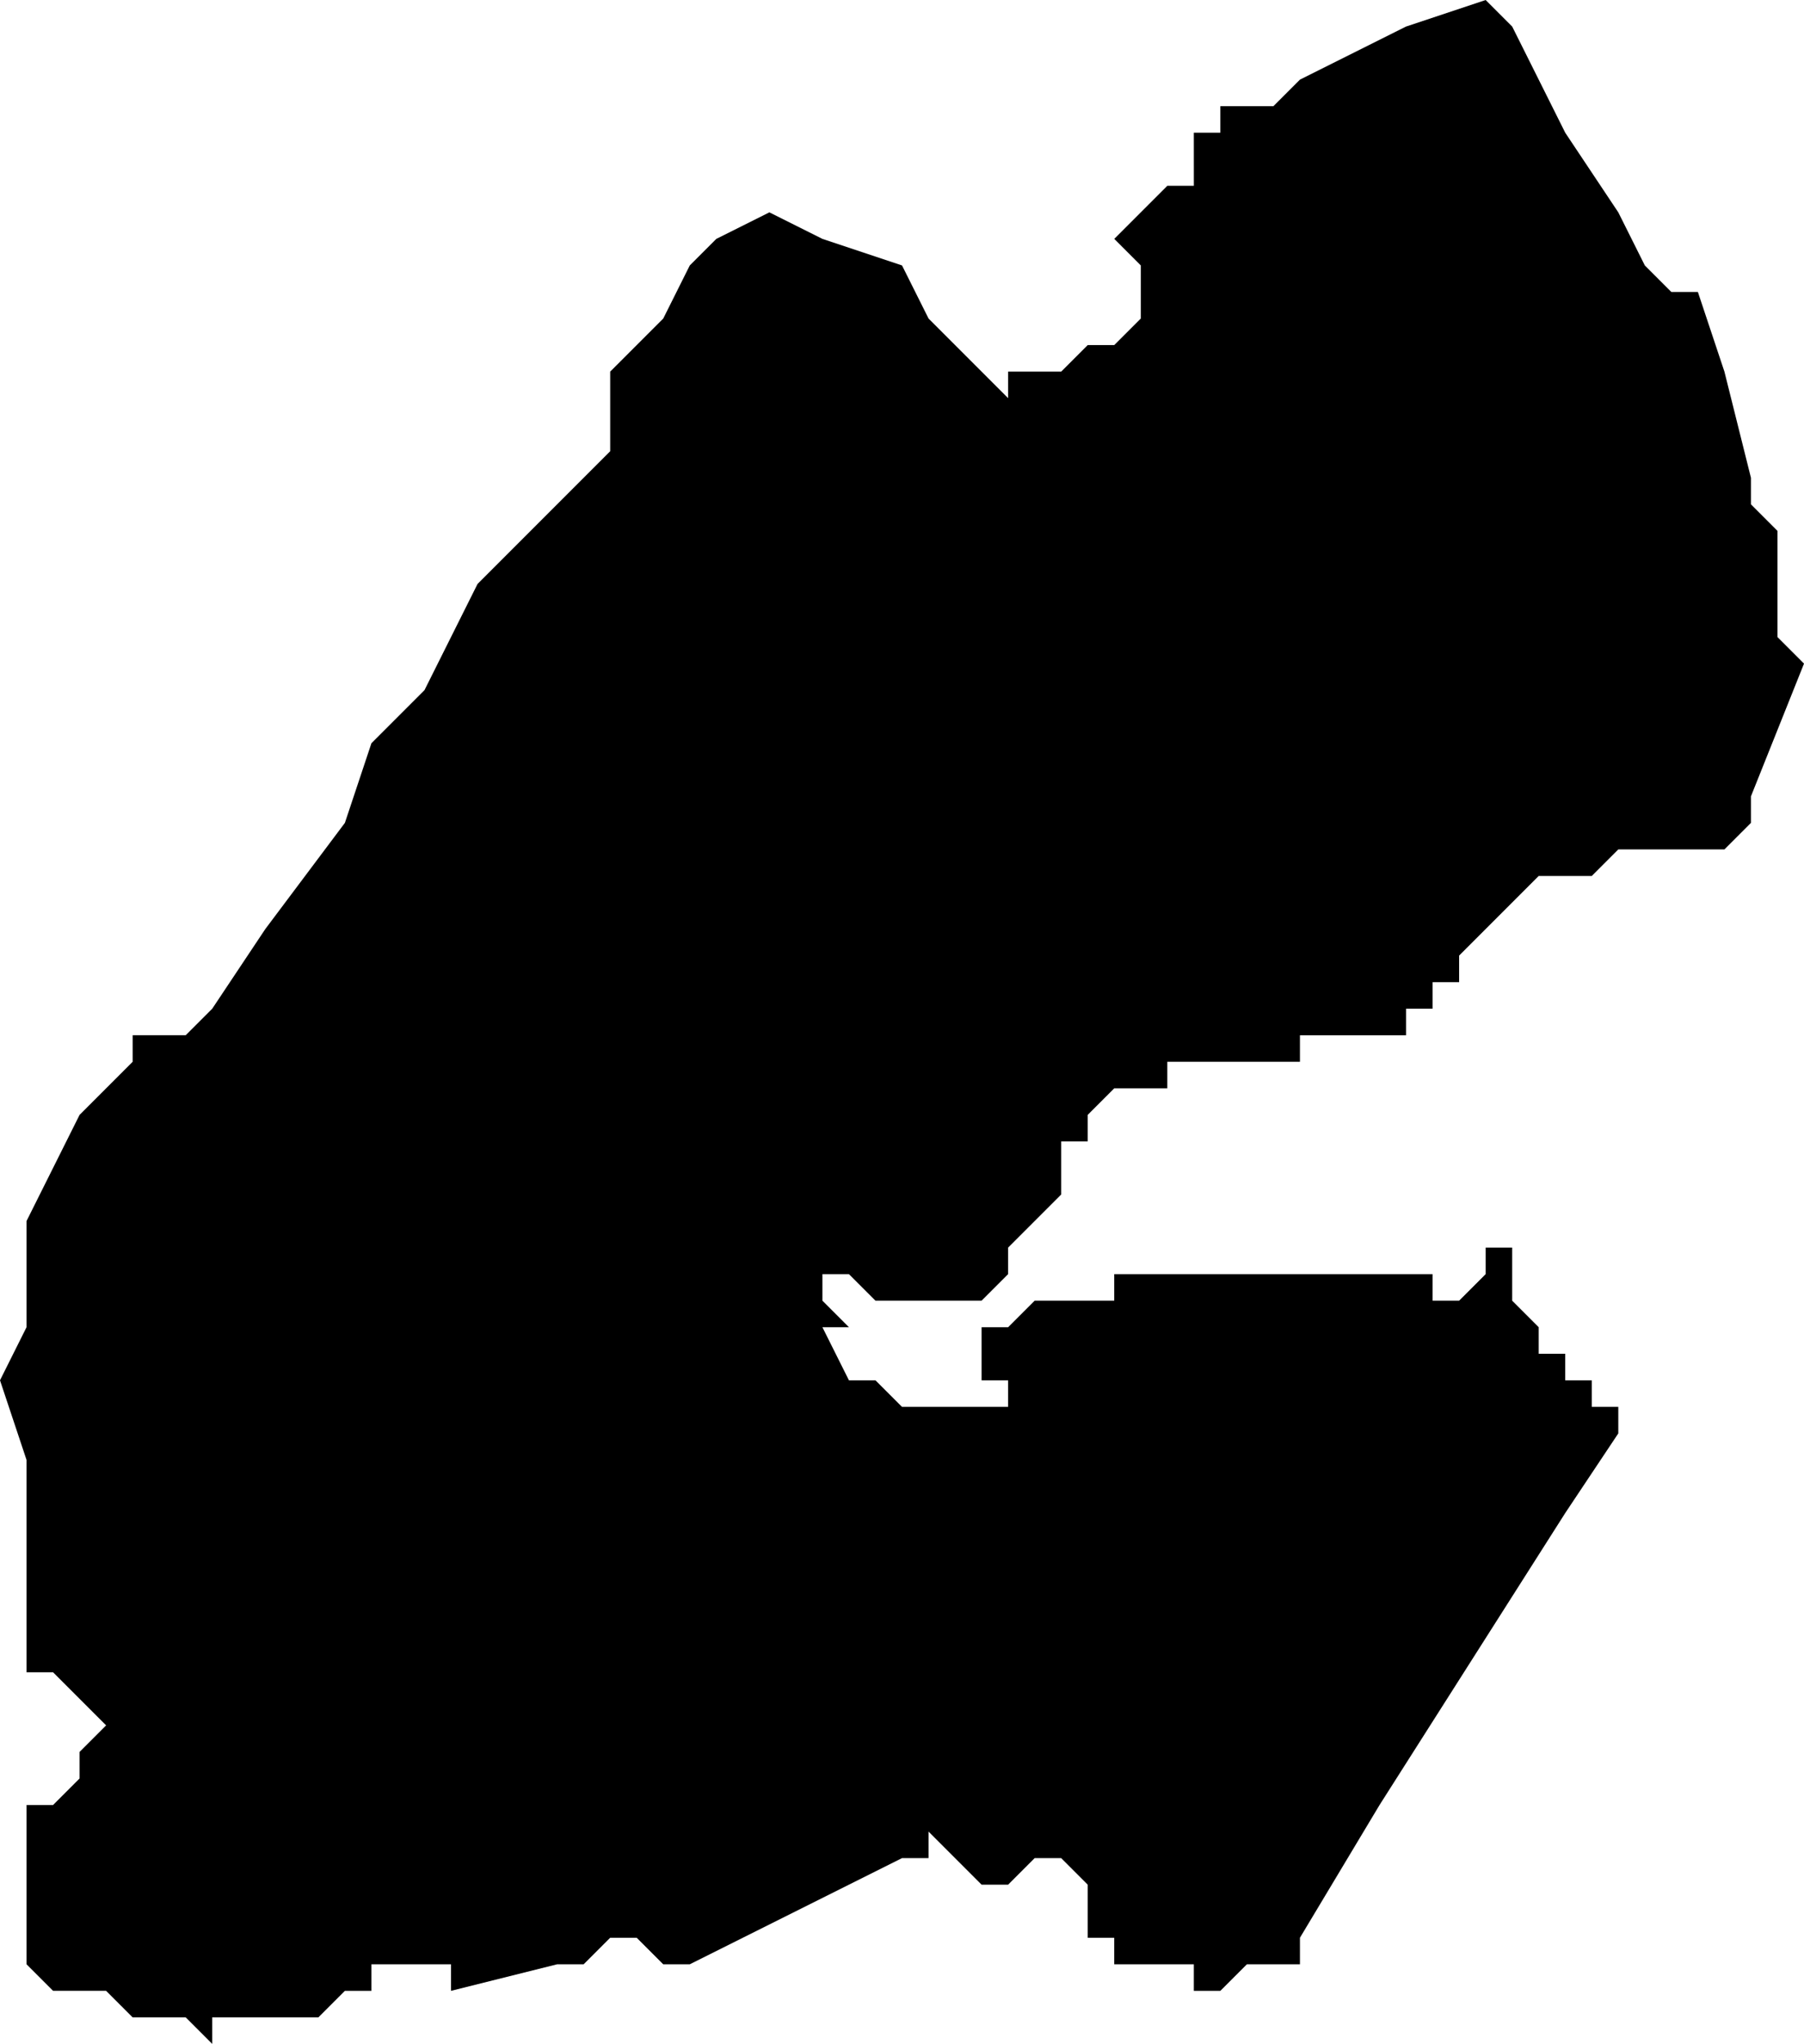 <svg xmlns="http://www.w3.org/2000/svg" viewBox="0 0 68 77">
  <path d="m56 0 1 1 2 4 2 3 1 2 1 1h1v-1 1l1 3 1 4v1l1 1v4l1 1-2 5v1l-1 1h-4l-1 1h-2l-1 1-1 1-1 1v1h-1v1h-1v1h-4v1h-1v1-1h-4v1h-2l-1 1v1h-1v2l-2 2v1l-1 1h-4l-1-1h-1v1l1 1h-1l1 2h1l1 1h4v-1h-1v-2h1l1-1h3v-1h12v1h1l1-1v-1h1v2l1 1v1h1v1h1v1h1v1l-2 3-7 11-3 5v1h-2l-1 1h-1v-1h-3v-1h-1v-2l-1-1h-1l-1 1h-1l-1-1-1-1v1h-1l-2 1-4 2-2 1h-1l-1-1h-1l-1 1h-1l-4 1v-1h-3v1h-1l-1 1H8v1l-1-1H5l-1-1H2l-1-1v-6h1l1-1v-1l1-1-1-1-1-1H1v-1h1-1v-7l-1-3 1-2v-4l2-4 1-1 1-1v-1h2l1-1 2-3 3-4 1-3 1-1 1-1 2-4 1-1 2-2 2-2v-3l2-2 1-2 1-1 2-1 2 1 3 1 1 2 3 3v-1h2l1-1h1l1-1v-2l-1-1 1-1 1-1h1V5h1V4h2l1-1 4-2z"/>
</svg>
